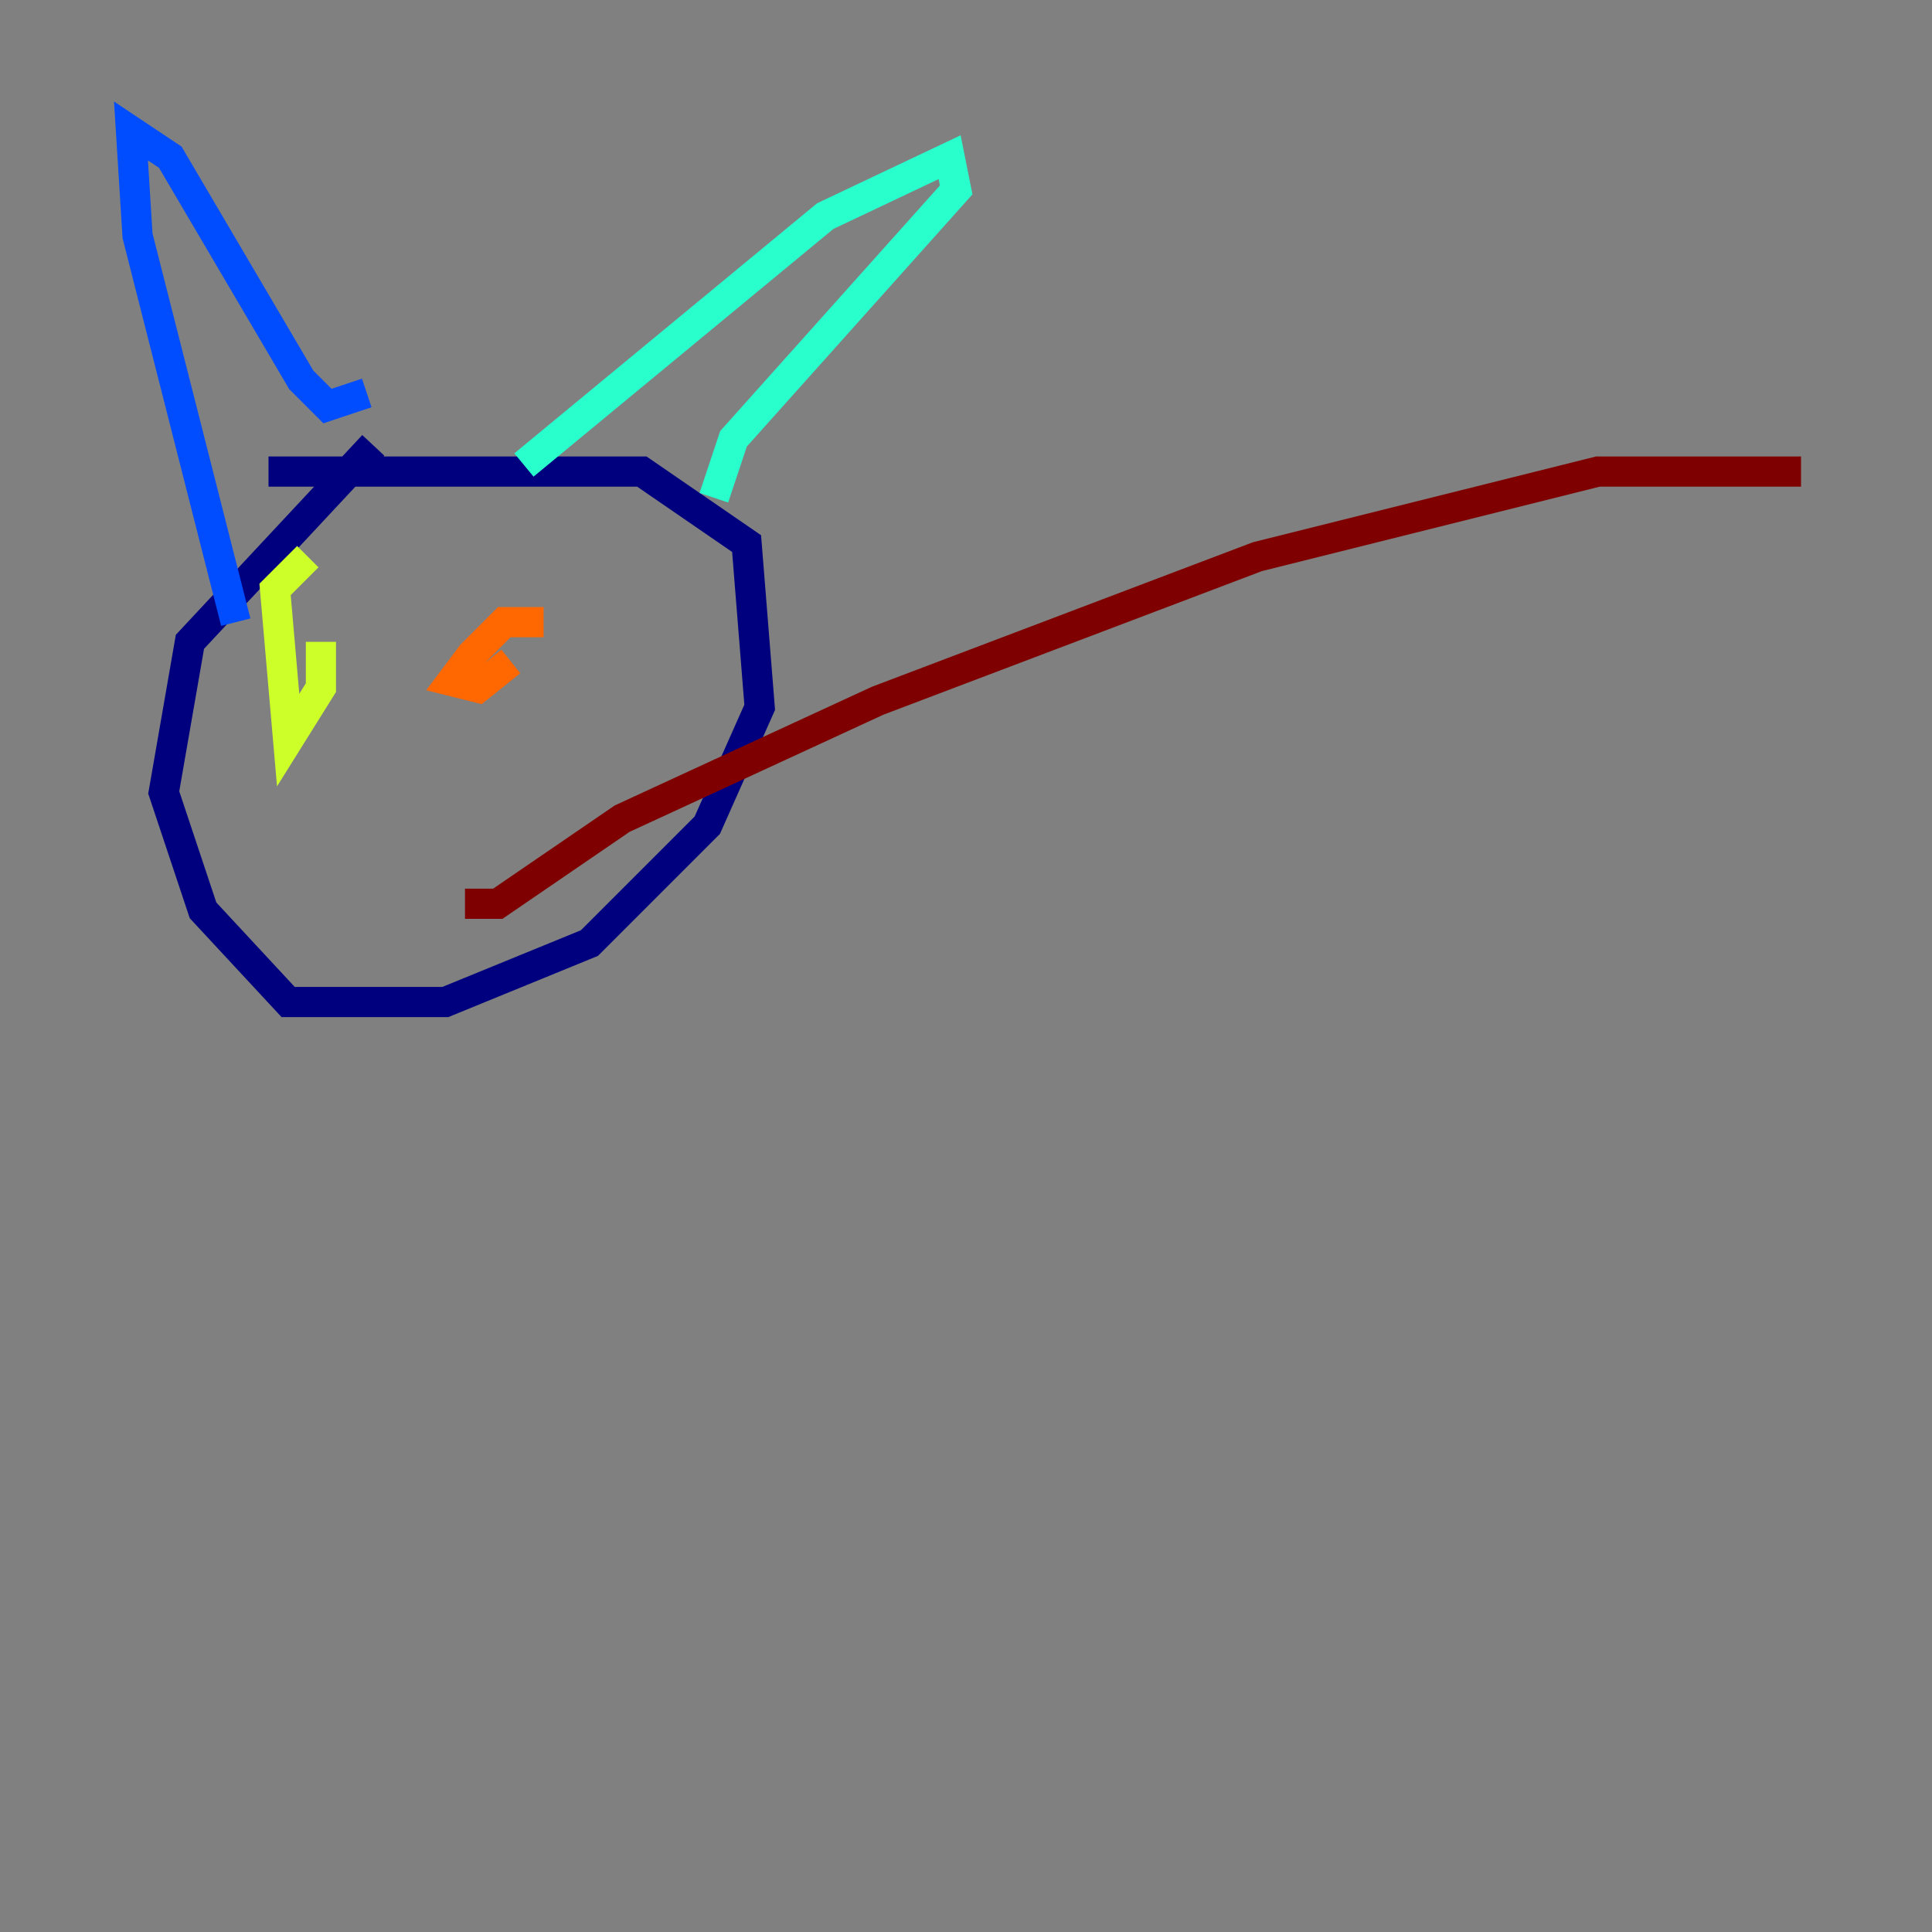 <?xml version="1.0" encoding="utf-8" ?>
<svg baseProfile="tiny" height="128" version="1.2" viewBox="0,0,128,128" width="128" xmlns="http://www.w3.org/2000/svg" xmlns:ev="http://www.w3.org/2001/xml-events" xmlns:xlink="http://www.w3.org/1999/xlink"><rect x="0" y="0" width="128" height="128" fill="#808080" stroke="none"/><defs /><polyline fill="none" points="24.732,29.505 12.583,42.522 10.848,52.502 13.451,60.312 19.091,66.386 29.505,66.386 39.051,62.481 46.861,54.671 50.332,46.861 49.464,36.014 42.522,31.241 17.79,31.241" stroke="#00007f" stroke-width="2" /><polyline fill="none" points="15.62,41.22 9.112,15.62 8.678,8.678 11.281,10.414 19.959,25.166 21.695,26.902 24.298,26.034" stroke="#004cff" stroke-width="2" /><polyline fill="none" points="34.712,30.807 54.671,14.319 62.915,10.414 63.349,12.583 48.597,29.071 47.295,32.976" stroke="#29ffcd" stroke-width="2" /><polyline fill="none" points="20.393,36.881 18.224,39.051 19.091,49.031 21.261,45.559 21.261,42.522" stroke="#cdff29" stroke-width="2" /><polyline fill="none" points="36.014,41.22 33.41,41.22 31.241,43.39 29.939,45.125 31.675,45.559 33.844,43.824" stroke="#ff6700" stroke-width="2" /><polyline fill="none" points="30.807,59.878 32.976,59.878 41.22,54.237 58.142,46.427 83.308,36.881 105.871,31.241 119.322,31.241" stroke="#7f0000" stroke-width="2" /></svg>